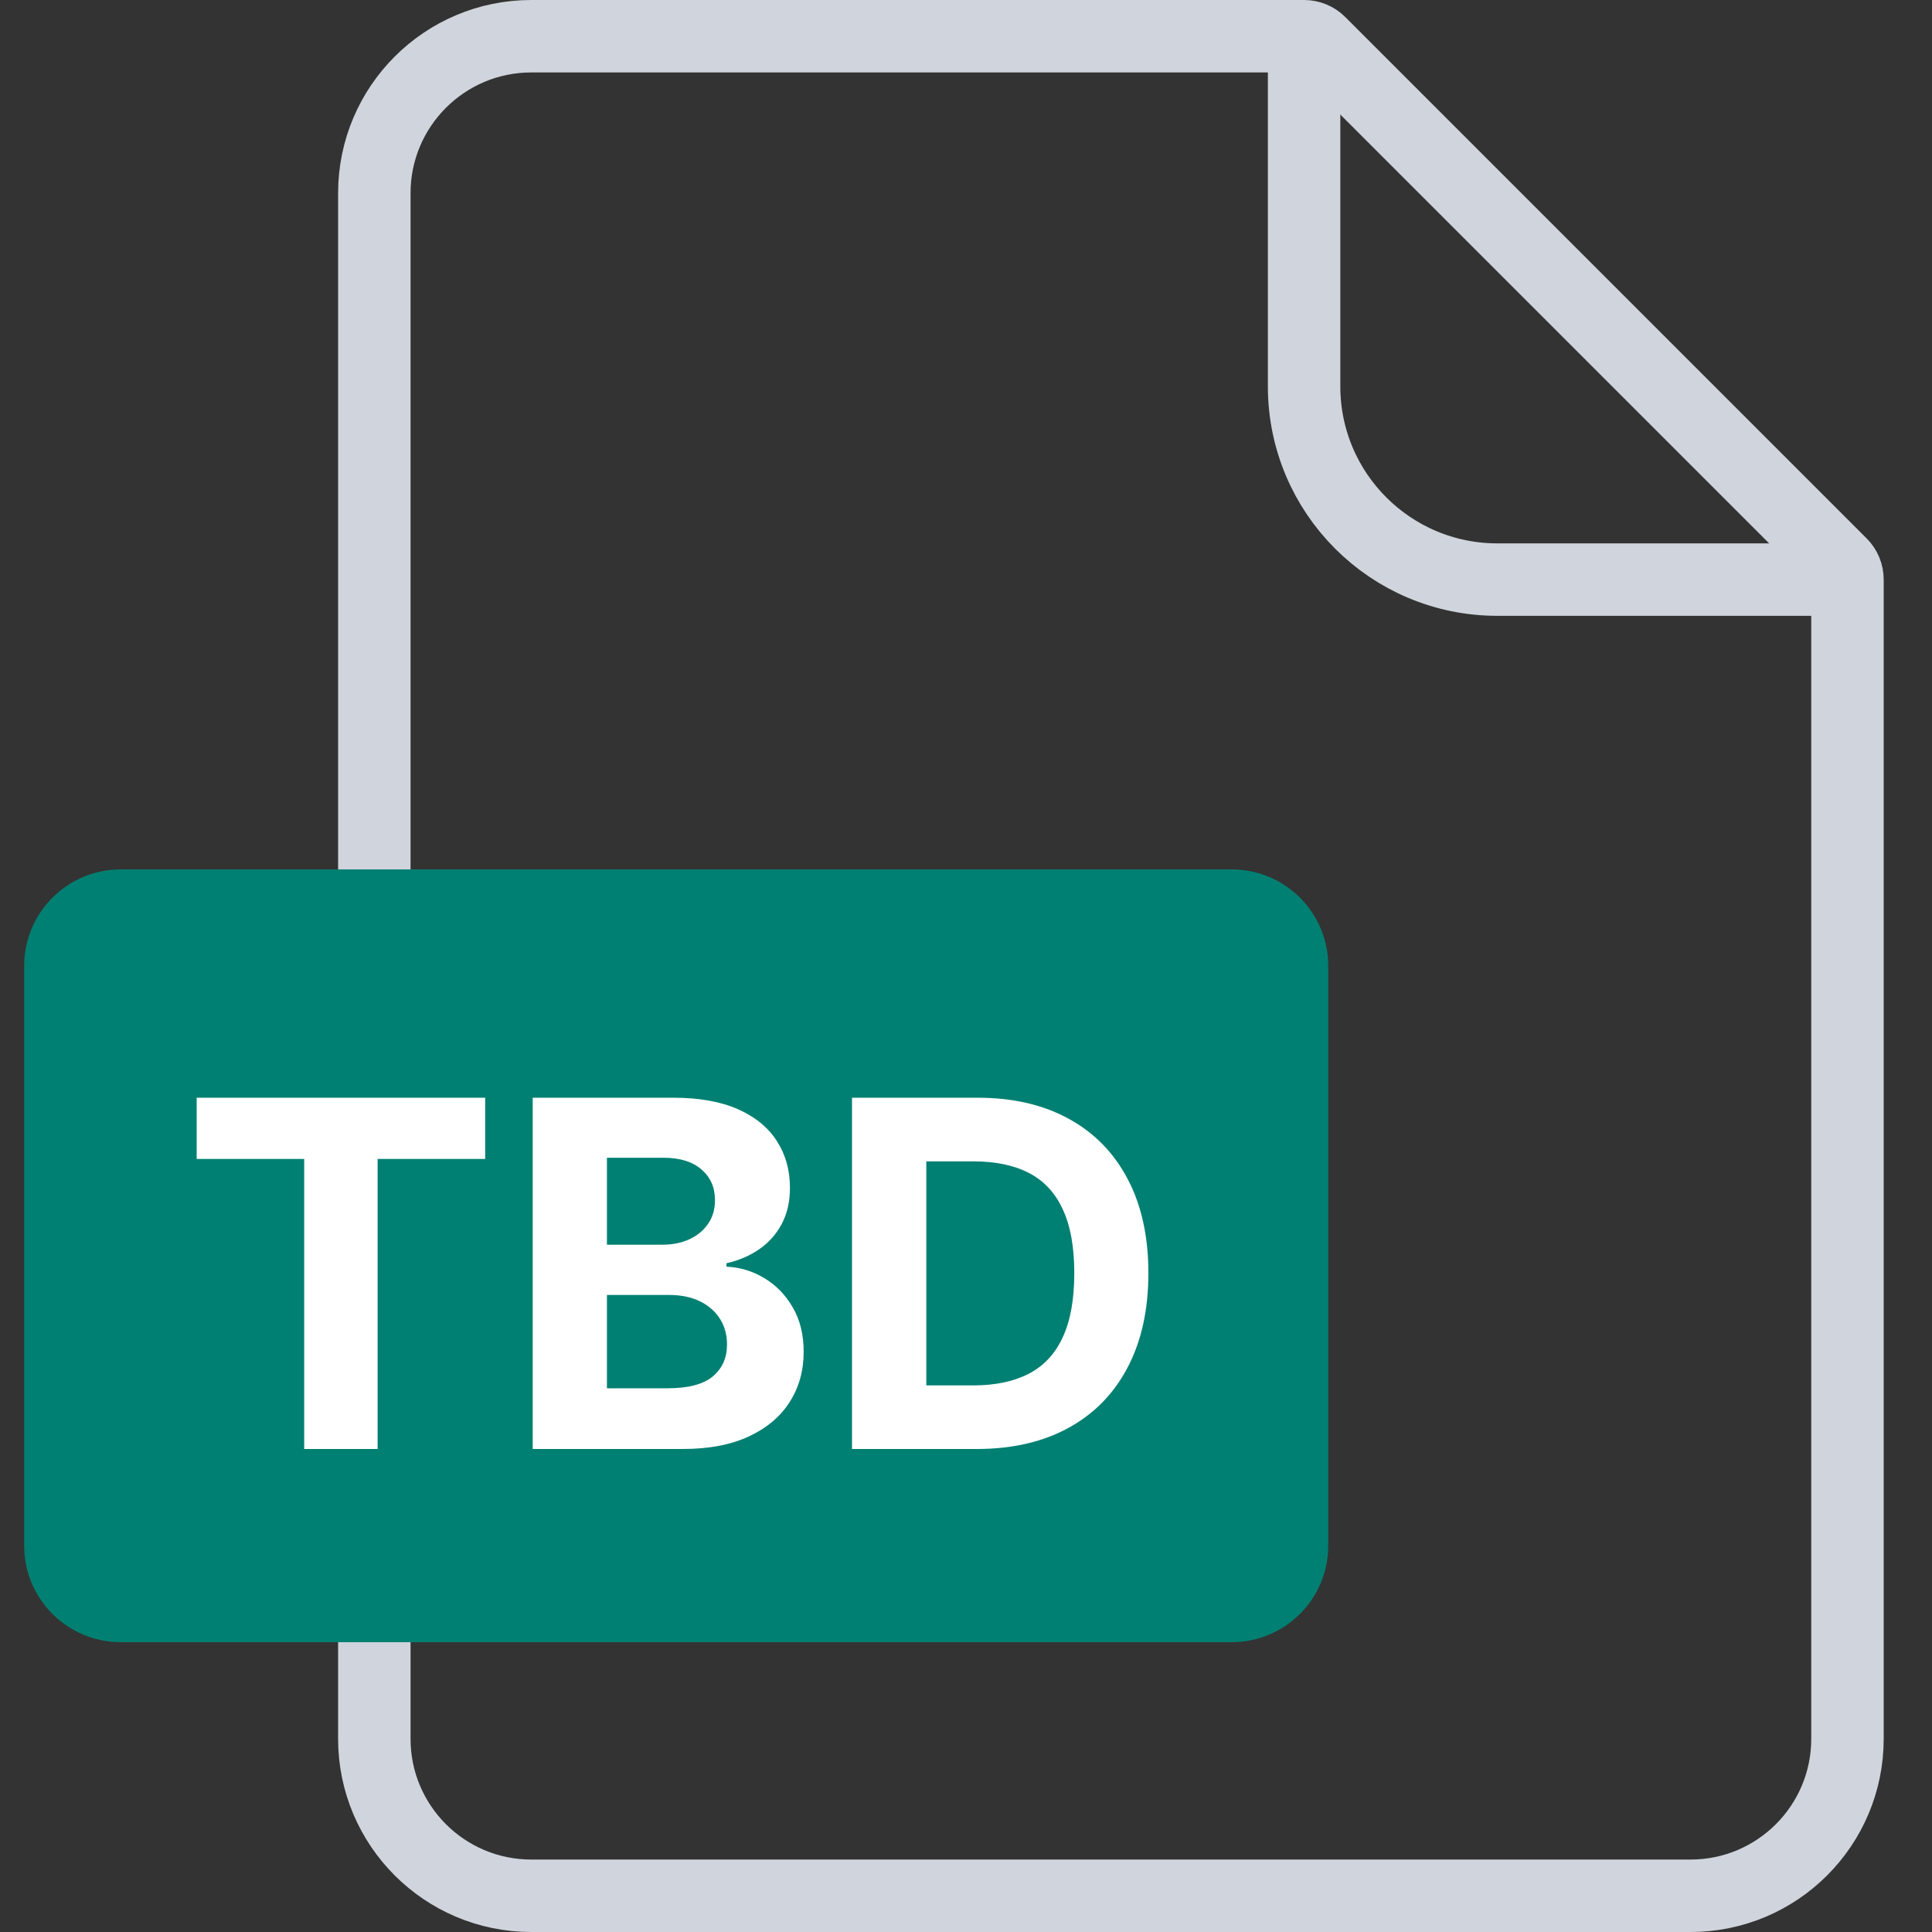 <svg width="40" height="40" viewBox="0 0 40 40" fill="none" xmlns="http://www.w3.org/2000/svg">
<rect x="0" y="0" width="40" height="40" fill="#333333" stroke="none"/>
<path d="M7.75 4C7.75 2.205 9.205 0.75 11 0.75H27C27.121 0.75 27.238 0.798 27.323 0.884L38.116 11.677C38.202 11.762 38.25 11.879 38.25 12V36C38.25 37.795 36.795 39.25 35 39.25H11C9.205 39.25 7.75 37.795 7.75 36V4Z" stroke="#D0D5DD" stroke-width="1.5"/>
<path d="M27 0.5V8C27 10.209 28.791 12 31 12H38.5" stroke="#D0D5DD" stroke-width="1.5"/>
<path d="M0.5 20C0.5 18.895 1.395 18 2.5 18H25.5C26.605 18 27.5 18.895 27.5 20V32C27.5 33.105 26.605 34 25.5 34H2.5C1.395 34 0.5 33.105 0.5 32V20Z" fill="#008072"/>
<path d="M4.072 23.995V22.727H10.045V23.995H7.818V30H6.298V23.995H4.072ZM11.029 30V22.727H13.941C14.476 22.727 14.922 22.807 15.279 22.965C15.637 23.124 15.905 23.344 16.085 23.626C16.265 23.905 16.355 24.227 16.355 24.592C16.355 24.876 16.299 25.125 16.185 25.341C16.071 25.554 15.915 25.729 15.716 25.866C15.52 26.001 15.295 26.097 15.041 26.154V26.225C15.318 26.237 15.578 26.315 15.819 26.459C16.063 26.604 16.261 26.806 16.412 27.067C16.564 27.325 16.639 27.633 16.639 27.99C16.639 28.376 16.544 28.72 16.352 29.023C16.162 29.324 15.882 29.562 15.51 29.737C15.138 29.912 14.68 30 14.136 30H11.029ZM12.566 28.743H13.82C14.248 28.743 14.561 28.661 14.757 28.498C14.954 28.332 15.052 28.112 15.052 27.837C15.052 27.636 15.004 27.459 14.906 27.305C14.809 27.151 14.671 27.03 14.491 26.942C14.313 26.855 14.101 26.811 13.855 26.811H12.566V28.743ZM12.566 25.771H13.706C13.917 25.771 14.104 25.734 14.267 25.66C14.433 25.585 14.563 25.478 14.658 25.341C14.755 25.204 14.803 25.039 14.803 24.847C14.803 24.584 14.71 24.373 14.523 24.212C14.338 24.051 14.075 23.97 13.735 23.97H12.566V25.771ZM20.218 30H17.64V22.727H20.239C20.971 22.727 21.601 22.873 22.129 23.164C22.657 23.453 23.062 23.868 23.347 24.41C23.633 24.953 23.776 25.601 23.776 26.357C23.776 27.114 23.633 27.765 23.347 28.31C23.062 28.854 22.654 29.272 22.121 29.563C21.591 29.854 20.957 30 20.218 30ZM19.178 28.683H20.154C20.609 28.683 20.991 28.602 21.301 28.441C21.614 28.278 21.848 28.026 22.004 27.685C22.163 27.341 22.242 26.899 22.242 26.357C22.242 25.819 22.163 25.38 22.004 25.039C21.848 24.698 21.615 24.447 21.305 24.286C20.995 24.125 20.612 24.045 20.158 24.045H19.178V28.683Z" fill="white"/>
</svg>
